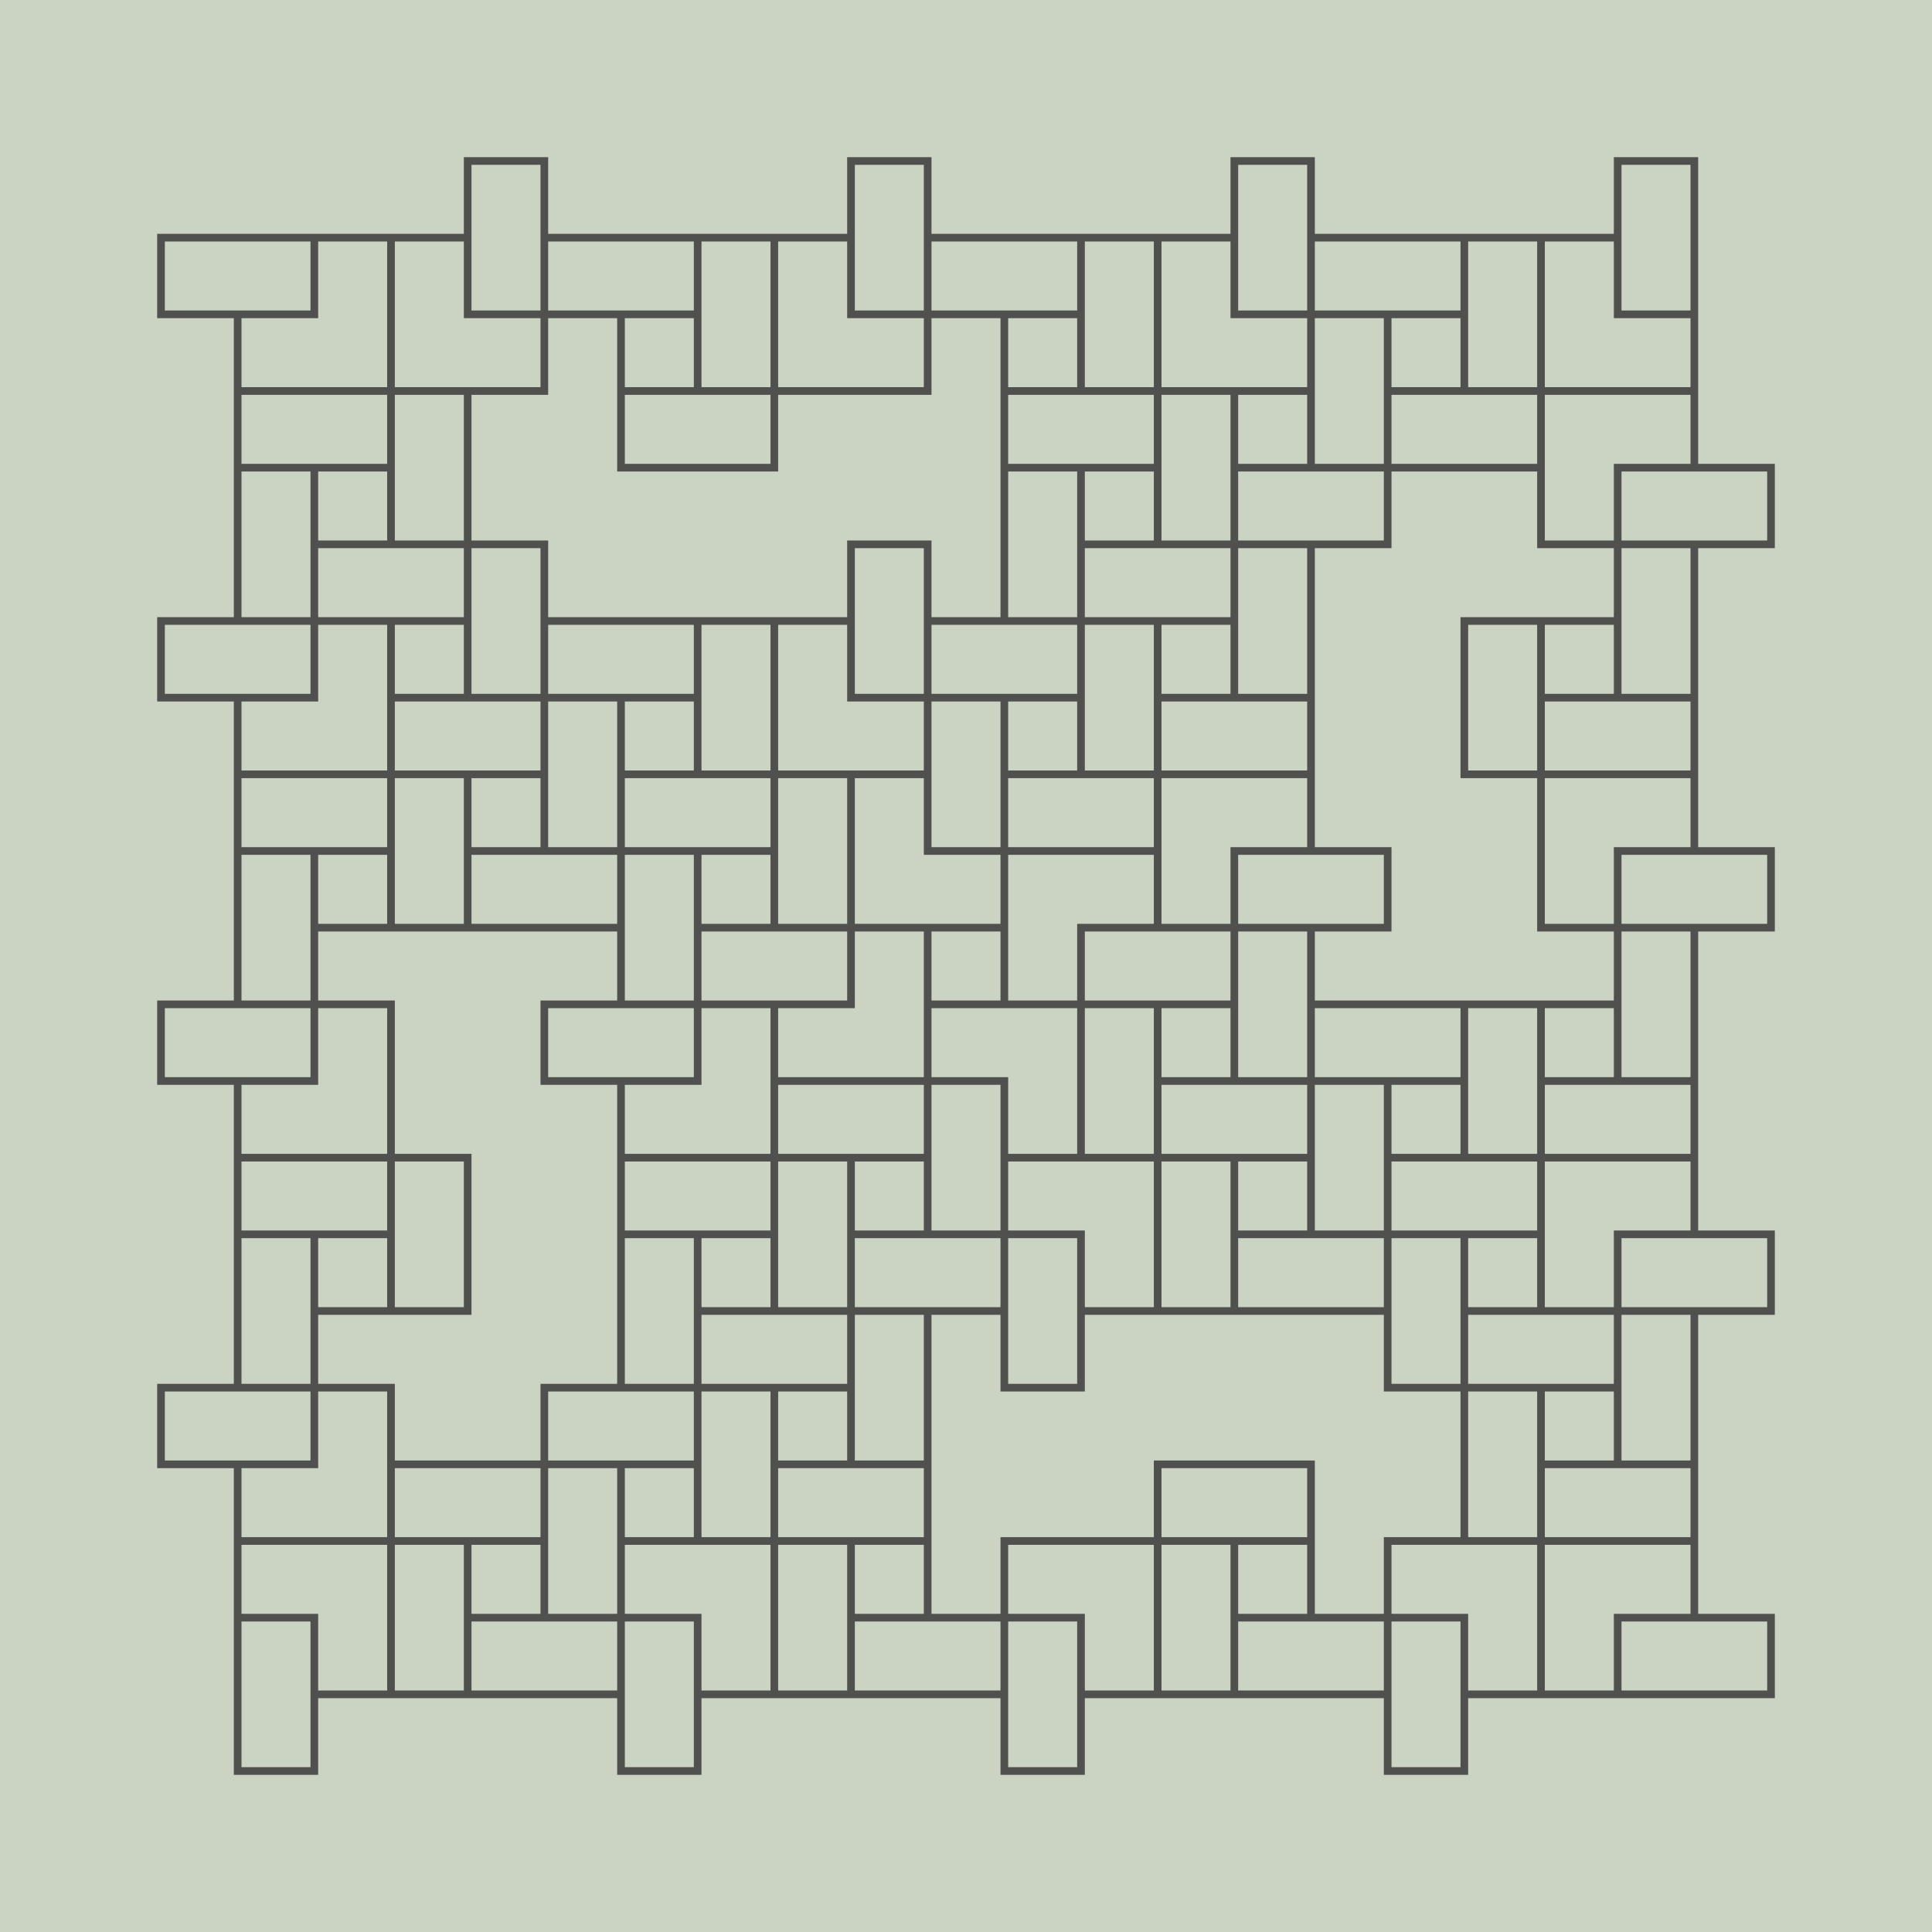 <?xml version="1.0" encoding="UTF-8"?>
<!DOCTYPE svg PUBLIC "-//W3C//DTD SVG 1.1//EN"
    "http://www.w3.org/Graphics/SVG/1.1/DTD/svg11.dtd">

<svg xmlns="http://www.w3.org/2000/svg" xmlns:xlink="http://www.w3.org/1999/xlink" version="1.1" width="500" height="500" viewBox="-15.1 -5.1 25.2 25.2">
    <g>
        <rect x="-15.1" y="-5.1" width="25.2" height="25.2" fill="#CBD4C2" />
        <path style="fill:none;stroke:#50514F;stroke-width:0.1px;stroke-linecap:square" d="M 0.0,0.0 L 6.123233995736766e-17,-1.0 L 1.2246467991473532e-16,-2.0 L 1,-2.0 L 1,-3.0 L 2.0,-3.0 L 2.0,-2.0 L 2.0,-1.0 L 2.0,0.0 L 2.0,1.0 L 1.0,1 L 1.0,2.0 L 0.0,2.0 L -1.8369701987210297e-16,1.0 L -3.6739403974420594e-16,0.0 L 1,-2.4492935982947064e-16 L 2,-4.898587196589413e-16 L 2,1 L 3.0,1 L 3,2 L 2,2 L 1,2.0 L 1,3.0 L 1,4.0 L 8.881784197001252e-16,4.0 L 1.1943401194869635e-15,5.0 L -1,5.0 L -1,4.0 L -1,3.0 L 3.3306690738754696e-16,3 L 1,3 L 1,4 L 2,4 L 2,5 L 1,5 L 1.3322676295501878e-15,5.0 L 6.587118900191435e-16,4.0 L -1.4843849511900753e-17,3.0 L 1.0,3 L 1,2 L 2,2 L 2.0,3 L 2,4 L 2,5 L 2,6 L 1,6 L 1,7 L 3.552713678800501e-15,7.0 L 2.6342285794399857e-15,6.0 L 1.7157434800794707e-15,5.0 L 7.972583807189558e-16,4.0 L -1.2122671864155923e-16,3.0 L 1,3 L 1,2 L 2,2 L 2.0,3 L 2,4 L 2,5 L 2,6 L 1,6 L 1,7 L 3.774758283725532e-15,7.0 L 2.6113438245355468e-15,6.0 L 1.4479293653455615e-15,5.0 L 1,5 L 2,5 L 2,6 L 3,6 L 3,7 L 2,7 L 1,7 L 1,8.0 L 1,9.0 L 7.105427357601002e-15,9 L 8.391306496705722e-15,10 L -1,10 L -1,9 L -1,8 L 5.551115123125783e-15,8 L 1,8.0 L 1,9.0 L 2,9 L 2,10 L 1,10.0 L 8.43769498715119e-15,10 L 6.784421808302264e-15,9 L 5.1311486294533376e-15,8 L 1,8.0 L 1,7.0 L 2,7 L 2,8 L 2,9 L 2,10 L 2,11 L 1,11.0 L 1,12.0 L 1.2434497875801753e-14,12 L 1.0536295337123357e-14,11 L 8.63809279844496e-15,10 L 1,10.0 L 2,10 L 2,11 L 3,11 L 3,12 L 2,12 L 1,12.0 L 1.3322676295501878e-14,12 L -1,12 L -1,11 L -2,11 L -2,10 L -1,10 L 8.881784197001252e-15,10 L 1.1147380775423854e-14,11 L 1.3412977353846456e-14,12 L -1,12 L -1,13 L -2,13 L -2,12 L -2,11 L -3,11 L -4,11 L -4,10 L -5,10 L -5,9 L -4,9 L -3,9 L -3,10 L -3,11 L -4,11 L -4,12 L -5,12 L -5,11 L -5,10 L -4,10 L -3,10 L -3,11 L -2,11.0 L -2,12.0 L -3,12 L -4,12 L -5,12 L -6,12 L -6,11 L -7,11 L -7,10 L -6,10 L -5,10 L -5,9 L -5,8 L -4,8 L -4,7 L -3,7 L -3,8 L -3,9 L -3,10 L -3,11 L -4,11 L -4,12 L -5,12 L -5,11 L -5,10 L -4,10 L -3,10 L -3,11 L -2,11.0 L -2,12.0 L -3,12 L -4,12 L -4,13 L -4,14 L -5,14 L -5,15 L -6,15 L -6,14 L -6,13 L -5,13 L -4,13 L -4,14 L -3,14 L -3,15 L -4,15 L -5,15 L -5,14 L -5,13 L -4,13 L -4,12 L -3,12 L -3,13 L -3,14 L -3,15 L -3,16 L -4,16 L -4,17 L -5,17 L -5,16 L -5,15 L -4,15 L -3,15 L -3,16 L -2,16.0 L -2,17.0 L -3,17 L -4,17 L -5,17 L -6,17 L -6,16 L -7,16 L -7,15 L -6,15 L -5,15 L -5,16 L -5,17 L -6,17 L -6,18 L -7,18 L -7,17 L -7,16 L -8,16 L -9,16 L -9,15 L -10,15 L -10,14 L -9,14 L -8,14 L -8,15 L -8,16 L -9,16 L -9,17 L -10,17 L -10,16 L -10,15 L -9,15 L -8,15 L -8,16 L -7,16 L -7,17 L -8,17 L -9,17 L -10,17 L -11,17 L -11,16 L -12,16 L -12,15 L -11,15 L -10,15 L -10,16 L -10,17 L -11,17 L -11,18 L -12,18 L -12,17 L -12,16 L -12,15 L -12,14 L -11,14 L -11,13 L -10,13 L -10,14 L -10,15 L -11,15 L -12,15 L -12,14 L -13,14 L -13,13 L -12,13 L -11,13 L -11,12 L -11,11 L -10,11 L -10,10 L -9,10 L -9,11 L -9,12 L -10,12 L -11,12 L -11,11 L -12,11 L -12,10 L -11,10 L -10,10 L -10,11 L -10,12 L -11,12 L -11,13 L -12,13 L -12,12 L -12,11 L -12,10 L -12,9 L -11,9 L -11,8 L -10,8 L -10,9 L -10,10 L -10,11 L -10,12 L -11,12 L -11,13 L -12,13 L -12,12 L -12,11 L -12,10 L -12,9 L -11,9 L -11,8 L -10,8 L -10,9 L -10,10 L -11,10 L -12,10 L -12,9 L -13,9 L -13,8 L -12,8 L -11,8 L -11,7 L -11,6 L -10,6 L -10,5 L -9,5 L -9,6 L -9,7 L -10,7 L -11,7 L -11,6 L -12,6 L -12,5 L -11,5 L -10,5 L -10,6 L -10,7 L -11,7 L -11,8 L -12,8 L -12,7 L -12,6 L -12,5 L -12,4 L -11,4 L -11,3 L -10,3 L -10,4 L -10,5 L -11,5 L -12,5 L -12,4 L -13,4 L -13,3 L -12,3 L -11,3 L -10,3 L -9,3 L -9,4 L -8,4 L -8,5 L -9,5 L -10,5 L -10,4 L -10,3 L -9,3 L -9,2 L -8,2 L -8,3 L -8,4 L -7,4 L -6,4 L -6,5 L -5,5 L -5,6 L -6,6 L -7,6 L -7,5 L -7,4 L -6,4 L -6,3 L -5,3 L -5,4 L -5,5 L -6,5 L -7,5 L -7,4 L -8,4 L -8,3 L -7,3 L -6,3 L -5,3 L -4,3 L -4,4 L -3,4 L -3,5 L -4,5 L -5,5 L -6,5 L -7,5 L -7,4 L -8,4 L -8,3 L -7,3 L -6,3 L -5,3 L -4,3 L -4,4 L -3,4 L -3,5 L -4,5 L -5,5 L -5,4 L -5,3 L -4,3 L -4,2 L -3,2 L -3,3 L -3,4 L -2,4 L -1,4 L -1,5 L -3.774758283725532e-14,5 L -2.9358752263095965e-14,6 L -1,6 L -2,6 L -2,5 L -2,4 L -1,4 L -1,3 L -5.46229728115577e-14,3 L -4.5989212877568874e-14,4 L -3.7355452943580046e-14,5 L -1,5 L -2,5 L -2,4 L -3,4 L -3,3 L -2,3 L -1,3 L -5.5067062021407764e-14,3 L 1,3 L 1,4 L 2,4 L 2,5 L 1,5 L -3.730349362740526e-14,5 L -4.630464760113829e-14,4 L -5.5305801574871327e-14,3 L 1,3 L 1,2 L 2,2 L 2,3 L 2,4 L 2,5 L 2,6 L 1,6 L 1,7 L -1.887379141862766e-14,7 L -2.8119874752190165e-14,6 L -3.736595808575267e-14,5 L 1,5 L 2,5 L 2,6 L 3,6 L 3,7 L 2,7 L 1,7 L 1,8 L 1.0,9 L 0.0,9 L 9.36854801347724e-15,10 L -1,10 L -1,9 L -1,8 L -9.769962616701378e-15,8 L 1,8 L 1,9 L 2.0,9 L 2,10 L 1,10 L 9.769962616701378e-15,10 L 3.40205634799317e-17,9 L -9.701921489741514e-15,8 L 1,8 L 1,7 L 2,7 L 2,8 L 2.0,9 L 2,10 L 2,11 L 1,11 L 1,12 L 2.930988785010413e-14,12 L 1.9329016437053218e-14,11 L 9.348145024002302e-15,10 L -1,10 L -2,10 L -2,9 L -3,9 L -3,8 L -2,8 L -1,8 L -1.021405182655144e-14,8 L 1,8 L 1,9 L 2.0,9 L 2,10 L 1,10 L 1.021405182655144e-14,10 L -1.1748946328946277e-17,9 L -1.0237549719209333e-14,8 L 1,8 L 1,7 L 2,7 L 2,8 L 2,9 L 3,9 L 4.0,9 L 4,10 L 5,10 L 5,11 L 4,11 L 3,11 L 3,10 L 3.0,9 L 4.0,9 L 4,8 L 5,8 L 5.0,9 L 5,10 L 4,10 L 3,10 L 3.0,9 L 2.0,9 L 2,8 L 3,8 L 4,8 L 5,8 L 6,8 L 6.0,9 L 7.0,9 L 7,10 L 6,10 L 5,10 L 5.0,9 L 5,8 L 6,8 L 6,7 L 7,7 L 7,8 L 7.0,9 L 7,10 L 7,11 L 6,11 L 6,12 L 5,12 L 5,11 L 5,10 L 6,10 L 7,10 L 7,11 L 8,11 L 8,12 L 7,12 L 6,12 L 6,13 L 6,14 L 5,14 L 5,15 L 4,15 L 4,14 L 4,13 L 5,13 L 6,13 L 6,14 L 7,14 L 7,15 L 6,15 L 5,15 L 5,14 L 5,13 L 6,13 L 6,12 L 7,12 L 7,13 L 7,14 L 7,15 L 7,16 L 6,16 L 6,17 L 5,17 L 5,16 L 5,15 L 6,15 L 7,15 L 7,16 L 8,16 L 8,17 L 7,17 L 6,17 L 5,17 L 4,17 L 4,16 L 3,16 L 3,15 L 4,15 L 5,15 L 5,16 L 5,17 L 4,17 L 4,18 L 3,18 L 3,17 L 3,16 L 2,16 L 1,16 L 1,15 L 6.572520305780927e-14,15 L 5.329503804646365e-14,14 L 1,14 L 2,14 L 2,15 L 2,16 L 1,16 L 1,17 L 9.08162434143378e-14,17 L 7.814114904316272e-14,16 L 6.546605467198763e-14,15 L 1,15 L 2,15 L 2,16 L 3,16 L 3,17 L 2,17 L 1,17 L 9.14823772291129e-14,17 L -1,17 L -1,16 L -2,16 L -2,15 L -1,15 L 6.572520305780927e-14,15 L 1,15 L 2,15 L 2,16 L 3,16 L 3,17 L 2,17 L 1,17 L 9.14823772291129e-14,17 L -1,17 L -1,16 L -2,16 L -2,15 L -1,15 L 6.505906924303417e-14,15 L 7.834648701378294e-14,16 L 9.16339047845317e-14,17 L -1,17 L -1,18 L -2,18 L -2,17 L -2,16 L -3,16.0 L -4,16 L -4,15 L -5,15 L -5,14 L -4,14 L -3,14.0 L -3,15.0 L -3,16.0 L -4,16 L -4,17 L -5,17 L -5,16 L -5,15 L -4,15 L -3,15.0 L -3,16.0 L -2,16 L -2,17 L -3,17.0 L -4,17 L -5,17 L -6,17 L -6,16 L -7,16 L -7,15 L -6,15 L -5,15 L -5,16 L -5,17 L -6,17 L -6,18 L -7,18 L -7,17 L -7,16 L -7,15 L -7,14 L -6,14 L -6,13 L -5,13 L -5,14 L -5,15 L -6,15 L -7,15 L -7,14 L -8,14 L -8,13 L -7,13 L -6,13 L -6,12 L -6,11 L -5,11 L -5,10 L -4,10 L -4,11 L -4,12 L -5,12 L -6,12 L -6,11 L -7,11 L -7,10 L -6,10 L -5,10 L -5,11 L -5,12 L -6,12 L -6,13 L -7,13 L -7,12 L -7,11 L -7,10 L -7,9 L -6,9 L -6,8 L -5,8 L -5,9 L -5,10 L -5,11 L -5,12 L -6,12 L -6,13 L -7,13 L -7,12 L -7,11 L -7,10 L -7,9 L -6,9 L -6,8 L -5,8 L -5,9 L -5,10 L -6,10 L -7,10 L -7,9 L -8,9 L -8,8 L -7,8 L -6,8 L -6,7 L -6,6 L -5,6 L -5,5 L -4,5 L -4,6 L -4,7 L -5,7 L -6,7 L -6,6 L -7,6 L -7,5 L -6,5 L -5,5 L -5,6 L -5,7 L -6,7 L -6,8 L -7,8 L -7,7 L -7,6 L -7,5 L -7,4 L -6,4 L -6,3 L -5,3 L -5,4 L -5,5 L -6,5 L -7,5 L -7,4 L -8,4 L -8,3 L -7,3 L -6,3 L -5,3 L -4,3 L -4,4 L -3,4 L -3,5 L -4,5 L -5,5 L -5,4 L -5,3 L -4,3 L -4,2 L -3,2 L -3,3 L -3,4 L -2,4 L -1,4 L -1,5 L -8.215650382226158e-14,5 L -6.568500437372971e-14,6 L -1,6 L -2,6 L -2,5 L -2,4 L -1,4 L -1,3 L -1.1524114995609125e-13,3 L -9.85247211477299e-14,4 L -8.180829233936855e-14,5 L -1,5 L -2,5 L -2,4 L -3,4 L -3,3 L -2,3 L -1,3 L -1.1546319456101628e-13,3 L 1,3 L 1,4 L 2,4 L 2,5 L 1,5 L -8.171241461241152e-14,5 L -6.47510564442207e-14,6 L -4.7789698276029885e-14,7 L -1,7 L -1,8 L -2,8 L -2,7 L -2,6 L -2,5 L -2,4 L -1,4 L -1,3 L -1.156852391659413e-13,3 L -9.847895163792102e-14,4 L -8.127266410990073e-14,5 L -1,5 L -2,5 L -2,4 L -3,4 L -3,3 L -2,3 L -1,3 L -1,2 L -1,1 L -1.5054624213917123e-13,1 L -1.6787499434710626e-13,-5.695444116327053e-14 L 1,-7.434442571116292e-14 L 1,1 L 1,2 L -1.3300471835009375e-13,2 L -1,2 L -1,1 L -2,1 L -2,-2.1760371282653068e-14 L -1,-3.939528519037493e-14 L -1.6830981053317373e-13,-5.703019909809679e-14 L -1.506136642854945e-13,1 L -1.3291751803781525e-13,2 L -1,2 L -1,3 L -2,3 L -2,2 L -2,1 L -2,-2.1316282072803006e-14 L -2,-1 L -1,-1 L -1,-2 L -2.042810365310288e-13,-2 L -1.863399609235201e-13,-1 L -1.6839888531601138e-13,-5.684341886080802e-14 L -1,-3.884111091334195e-14 L -2,-2.0838802965875878e-14 L -2,-1 L -3,-1 L -3,-2 L -2,-2 L -1,-2 L -2.0472512574087887e-13,-2 L 1,-2 L 1,-1 L 2,-1 L 2,-9.370282327836321e-14 L 1,-7.545558597106767e-14 L -1.6830981053317373e-13,-5.720834866377214e-14 L -1.8661828018042665e-13,-1 L -2.0492674982767957e-13,-2 L 1,-2 L 1,-3 L 2,-3 L 2,-2 L 2,-1 L 3,-1 L 4,-1 L 4,-1.305622276959184e-13 L 5,-1.4893192968312868e-13 L 5,1 L 4,1 L 3,1 L 3,-1.1179945857975326e-13 L 3,-1 L 4,-1 L 4,-2 L 5,-2 L 5,-1 L 5,-1.4921397450962104e-13 L 4,-1.3047687848266656e-13 L 3,-1.1173978245571208e-13 L 3,-1 L 2,-1 L 2,-2 L 3,-2 L 4,-2 L 5,-2 L 6,-2 L 6,-1 L 7,-1 L 7,-1.8673951274195133e-13 L 6,-1.6775748735516738e-13 L 5,-1.4877546196838343e-13 L 5,-1 L 5,-2 L 6,-2 L 6,-3 L 7,-3 L 7,-2 L 7,-1 L 7,-1.8696155734687636e-13 L 7,1 L 6,1 L 6,2 L 5,2 L 5,1 L 5,-1.4854784069484595e-13 L 6,-1.678972601213741e-13 L 7,-1.8724667954790225e-13 L 7,1 L 8,1 L 8,2 L 7,2 L 6,2 L 6,3 L 6,4 L 5,4 L 5,5 L 4,5 L 4,4 L 4,3 L 5,3 L 6,3 L 6,4 L 7,4 L 7,5 L 6,5 L 5,5 L 5,4 L 5,3 L 6,3 L 6,2 L 7,2 L 7,3 L 7,4 L 7,5 L 7,6 L 6,6 L 6,7 L 5,7 L 5,6 L 5,5 L 5,4 L 5,3 L 6,3 L 6,2 L 7,2 L 7,3 L 7,4 L 7,5 L 7,6 L 6,6 L 6,7 L 5,7 L 5,6 L 5,5 L 6,5 L 7,5 L 7,6 L 8,6 L 8,7 L 7,7 L 6,7 L 6,8 L 6,9 L 5,9 L 5,10 L 4,10 L 4,9 L 4,8 L 5,8 L 6,8 L 6,9 L 7,9 L 7,10 L 6,10 L 5,10 L 5,9 L 5,8 L 6,8 L 6,7 L 7,7 L 7,8 L 7,9 L 7,10 L 7,11 L 6,11 L 6,12 L 5,12 L 5,11 L 5,10 L 6,10 L 7,10 L 7,11 L 8,11 L 8,12 L 7,12 L 6,12 L 5,12 L 4,12 L 4,11 L 3,11 L 3,10 L 4,10 L 5,10 L 5,11 L 5,12 L 4,12 L 4,13 L 3,13 L 3,12 L 3,11 L 2,11 L 1,11 L 1,10 L 3.530509218307998e-14,10 L 1.3812540858043956e-14,9 L 1,9 L 2,9 L 2,10 L 2,11 L 1,11 L 1,12 L 7.882583474838611e-14,12 L 5.708835406352063e-14,11 L 3.5350873378655137e-14,10 L 1,10 L 2,10 L 2,11 L 3,11 L 3,12 L 2,12 L 1,12 L 7.904787935331115e-14,12 L -1,12 L -1,11 L -2,11 L -2,10 L -1,10 L 3.5083047578154947e-14,10 L 1,10 L 2,10 L 2,11 L 3,11 L 3,12 L 2,12 L 1,12 L 7.949196856316121e-14,12 L -1,12 L -1,11 L -2,11 L -2,10 L -1,10 L 3.5083047578154947e-14,10 L 5.743285166259411e-14,11 L 7.978265574703328e-14,12 L -1,12 L -1,13 L -2,13 L -2,12 L -2,11 L -3,11 L -4,11 L -4,10 L -5,10 L -5,9 L -4,9 L -3,9 L -3,10 L -3,11 L -4,11 L -4,12 L -5,12 L -5,11 L -5,10 L -4,10 L -3,10 L -3,11 L -2,11 L -2,12 L -3,12 L -4,12 L -5,12 L -6,12 L -6,11 L -7,11 L -7,10 L -6,10 L -5,10 L -5,11 L -5,12 L -6,12 L -6,13 L -7,13 L -7,12 L -7,11 L -7,10 L -7,9 L -6,9 L -6,8 L -5,8 L -5,9 L -5,10 L -6,10 L -7,10 L -7,9 L -8,9 L -8,8 L -7,8 L -6,8 L -6,7 L -6,6 L -5,6 L -5,5 L -4,5 L -4,6 L -4,7 L -5,7 L -6,7 L -6,6 L -7,6 L -7,5 L -6,5 L -5,5 L -5,6 L -5,7 L -6,7 L -6,8 L -7,8 L -7,7 L -7,6 L -7,5 L -7,4 L -6,4 L -6,3 L -5,3 L -5,4 L -5,5 L -4,5 L -3,5 L -3,6 L -2,6 L -2,7 L -3,7 L -4,7 L -5,7 L -6,7 L -6,6 L -7,6 L -7,5 L -6,5 L -5,5 L -5,6 L -5,7 L -6,7 L -6,8 L -7,8 L -7,7 L -7,6 L -8,6 L -9,6 L -9,5 L -10,5 L -10,4 L -9,4 L -8,4 L -8,5 L -8,6 L -9,6 L -9,7 L -10,7 L -10,6 L -10,5 L -9,5 L -8,5 L -8,6 L -7,6 L -7,7 L -8,7 L -9,7 L -10,7 L -11,7 L -11,6 L -12,6 L -12,5 L -11,5 L -10,5 L -10,6 L -10,7 L -11,7 L -11,8 L -12,8 L -12,7 L -12,6 L -12,5 L -12,4 L -11,4 L -11,3 L -10,3 L -10,4 L -10,5 L -11,5 L -12,5 L -12,4 L -13,4 L -13,3 L -12,3 L -11,3 L -11,2 L -11,1 L -10,1 L -10,1.965094753586527e-13 L -9,1.710368219363878e-13 L -9,1 L -9,2 L -10,2 L -11,2 L -11,1 L -12,1 L -12,2.4802382370125997e-13 L -11,2.223062409191656e-13 L -10,1.965886581370712e-13 L -10,1 L -10,2 L -11,2 L -11,3 L -12,3 L -12,2 L -12,1 L -12,2.4780177909633494e-13 L -12,-1 L -11,-1 L -11,-2 L -10,-2 L -10,-1 L -10,1.9584334154387761e-13 L -11,2.219283183657162e-13 L -12,2.480132951875548e-13 L -12,-1 L -13,-1 L -13,-2 L -12,-2 L -11,-2 L -10,-2 L -9,-2 L -9,-1 L -8,-1 L -8,1.4299672557172016e-13 L -9,1.6932663175338822e-13 L -10,1.9565653793505628e-13 L -10,-1 L -10,-2 L -9,-2 L -9,-3 L -8,-3 L -8,-2 L -8,-1 L -7,-1 L -6,-1 L -6,8.970602038971265e-14 L -5,6.325364952812986e-14 L -5,1 L -6,1 L -7,1 L -7,1.1657341758564144e-13 L -7,-1 L -6,-1 L -6,-2 L -5,-2 L -5,-1 L -5,6.328271240363392e-14 L -6,9.010247730496092e-14 L -7,1.1692224220628792e-13 L -7,-1 L -8,-1 L -8,-2 L -7,-2 L -6,-2 L -5,-2 L -4,-2 L -4,-1 L -3,-1 L -3,9.43689570931383e-15 L -4,3.65015899704703e-14 L -5,6.356628423162677e-14 L -6,9.063097849278323e-14 L -7,1.176956727539397e-13 L -7,-1 L -8,-1 L -8,-2 L -7,-2 L -6,-2 L -5,-2 L -4,-2 L -4,-1 L -3,-1 L -3,9.2148511043888e-15 L -4,3.652447472537474e-14 L -5,6.383409834636068e-14 L -5,-1 L -5,-2 L -4,-2 L -4,-3 L -3,-3 L -3,-2 L -3,-1 L -2,-1 L -1,-1 L -1,-4.618527782440651e-14 L -2.0961010704922955e-13,-7.361736612530719e-14 L -1.821167864083715e-13,1 L -1,1 L -2,1 L -2,-1.8540724511240114e-14 L -2,-1 L -1,-1 L -1,-2 L -2.646771690706373e-13,-2 L -2.369389190699498e-13,-1 L -2.0920066906926227e-13,-7.37188088351104e-14 L -1,-4.5919326494465516e-14 L -2,-1.8119844153820634e-14 L -2,-1 L -3,-1 L -3,-2 L -2,-2 L -1,-2 L -2.651212582804874e-13,-2 L 1,-2 L 1,-1 L 2,-1 L 2,-1.3011813848606835e-13 L 1,-1.02073726785594e-13 L -2.091660178393795e-13,-7.402931508511965e-14 " />
    </g>
</svg>
